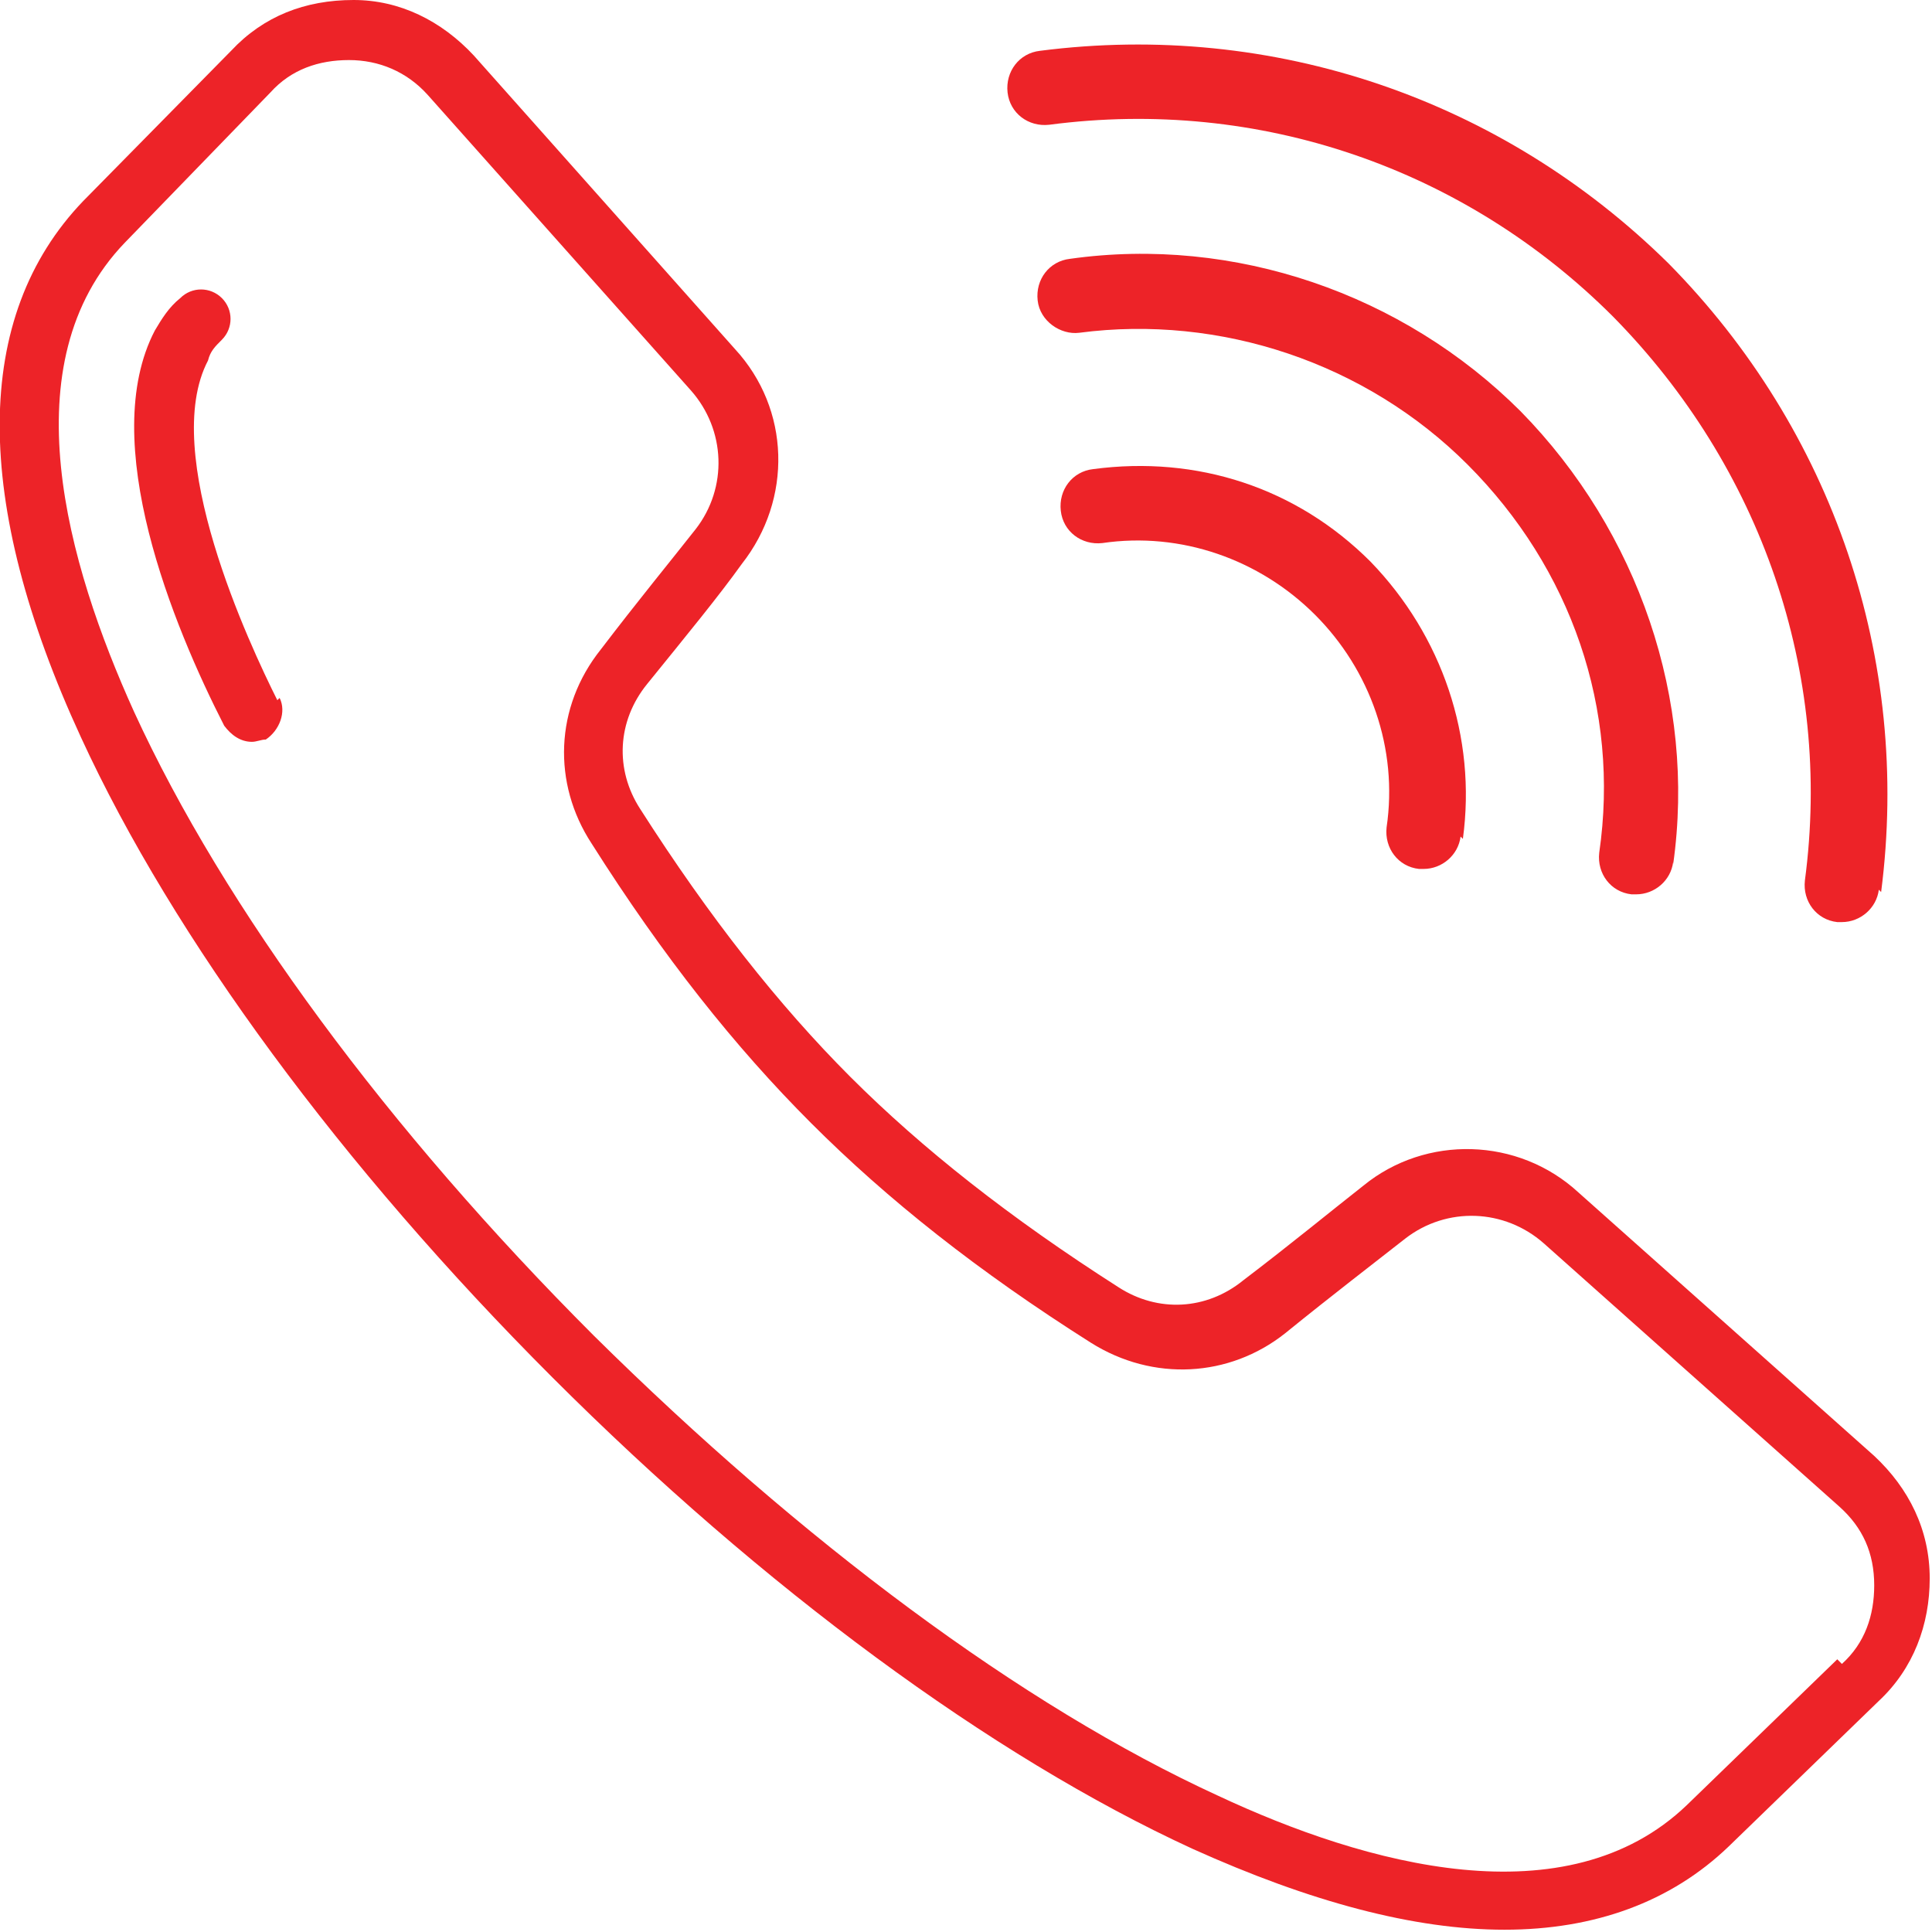 <svg width="33" height="33" viewBox="0 0 33 33" fill="none" xmlns="http://www.w3.org/2000/svg">
<g clip-path="url(#clip0_576_71)">
<path d="M32.131 15.237C32.645 11.25 31.302 7.342 28.5 4.5C25.658 1.697 21.75 0.355 17.763 0.868C17.408 0.908 17.171 1.224 17.21 1.579C17.25 1.934 17.566 2.171 17.921 2.131C21.513 1.658 25.026 2.881 27.552 5.408C30.079 7.974 31.302 11.487 30.829 15.039C30.789 15.395 31.026 15.71 31.381 15.75C31.381 15.75 31.421 15.75 31.46 15.75C31.776 15.75 32.052 15.513 32.092 15.197L32.131 15.237Z" fill="#ED2328"/>
<path d="M28.579 14.763C28.974 11.961 27.987 9.079 25.974 7.026C23.96 5.013 21.079 4.026 18.276 4.421C17.921 4.461 17.684 4.776 17.724 5.132C17.763 5.487 18.118 5.724 18.434 5.684C20.842 5.368 23.329 6.197 25.066 7.934C26.842 9.711 27.671 12.118 27.316 14.566C27.276 14.921 27.513 15.237 27.868 15.276C27.868 15.276 27.908 15.276 27.947 15.276C28.263 15.276 28.539 15.04 28.579 14.724V14.763Z" fill="#ED2328"/>
<path d="M24.987 14.329C25.224 12.592 24.632 10.855 23.408 9.592C22.145 8.329 20.448 7.776 18.671 8.013C18.316 8.053 18.079 8.368 18.119 8.724C18.158 9.079 18.474 9.316 18.829 9.276C20.171 9.079 21.513 9.553 22.461 10.5C23.408 11.447 23.882 12.789 23.684 14.132C23.645 14.487 23.882 14.803 24.237 14.842C24.237 14.842 24.276 14.842 24.316 14.842C24.632 14.842 24.908 14.605 24.948 14.289L24.987 14.329Z" fill="#ED2328"/>
<path d="M32.013 24.868L26.961 20.368C25.934 19.421 24.355 19.382 23.29 20.25C22.737 20.684 22.066 21.237 21.237 21.868C20.605 22.382 19.776 22.421 19.105 21.987C17.25 20.803 15.75 19.618 14.526 18.395C13.303 17.171 12.118 15.671 10.934 13.816C10.5 13.145 10.54 12.316 11.053 11.684C11.724 10.855 12.276 10.184 12.671 9.632C13.54 8.526 13.5 6.987 12.553 5.961L8.092 0.947C7.54 0.355 6.829 0 6.04 0C5.211 0 4.5 0.276 3.947 0.868L1.421 3.434C-0.474 5.408 -0.474 8.566 1.382 12.592C2.961 16.026 5.842 19.934 9.434 23.526C13.026 27.118 16.934 30 20.369 31.579C22.382 32.487 24.158 32.961 25.698 32.961C27.237 32.961 28.54 32.487 29.526 31.54L32.092 29.053C32.684 28.5 32.961 27.75 32.961 26.96C32.961 26.132 32.605 25.421 32.013 24.868ZM31.382 28.342L28.816 30.829C26.763 32.803 23.329 31.855 20.803 30.671C17.448 29.132 13.697 26.329 10.145 22.816C6.632 19.303 3.829 15.513 2.29 12.158C1.145 9.632 0.158 6.197 2.132 4.145L4.619 1.579C4.974 1.184 5.447 1.026 5.961 1.026C6.474 1.026 6.947 1.224 7.303 1.618L11.803 6.671C12.395 7.342 12.434 8.329 11.882 9.039C11.447 9.592 10.895 10.263 10.263 11.092C9.474 12.079 9.434 13.382 10.105 14.408C11.329 16.342 12.553 17.882 13.855 19.184C15.158 20.487 16.698 21.71 18.632 22.934C19.698 23.605 21 23.526 21.948 22.776C22.776 22.105 23.448 21.592 24 21.158C24.711 20.605 25.698 20.645 26.369 21.237L31.421 25.737C31.816 26.092 32.013 26.526 32.013 27.079C32.013 27.592 31.855 28.066 31.461 28.421L31.382 28.342ZM4.776 11.921C4.895 12.158 4.776 12.474 4.54 12.632C4.461 12.632 4.382 12.671 4.303 12.671C4.105 12.671 3.947 12.553 3.829 12.395C2.961 10.697 1.658 7.539 2.645 5.645C2.763 5.447 2.882 5.25 3.079 5.092C3.276 4.895 3.592 4.895 3.79 5.092C3.987 5.289 3.987 5.605 3.79 5.803C3.671 5.921 3.592 6 3.553 6.158C2.724 7.737 4.263 11.013 4.737 11.96L4.776 11.921Z" fill="#ED2328"/>
</g>
<defs>
<clipPath id="clip0_576_71">
<rect width="33" height="33" fill="white"/>
</clipPath>
</defs>
</svg>
